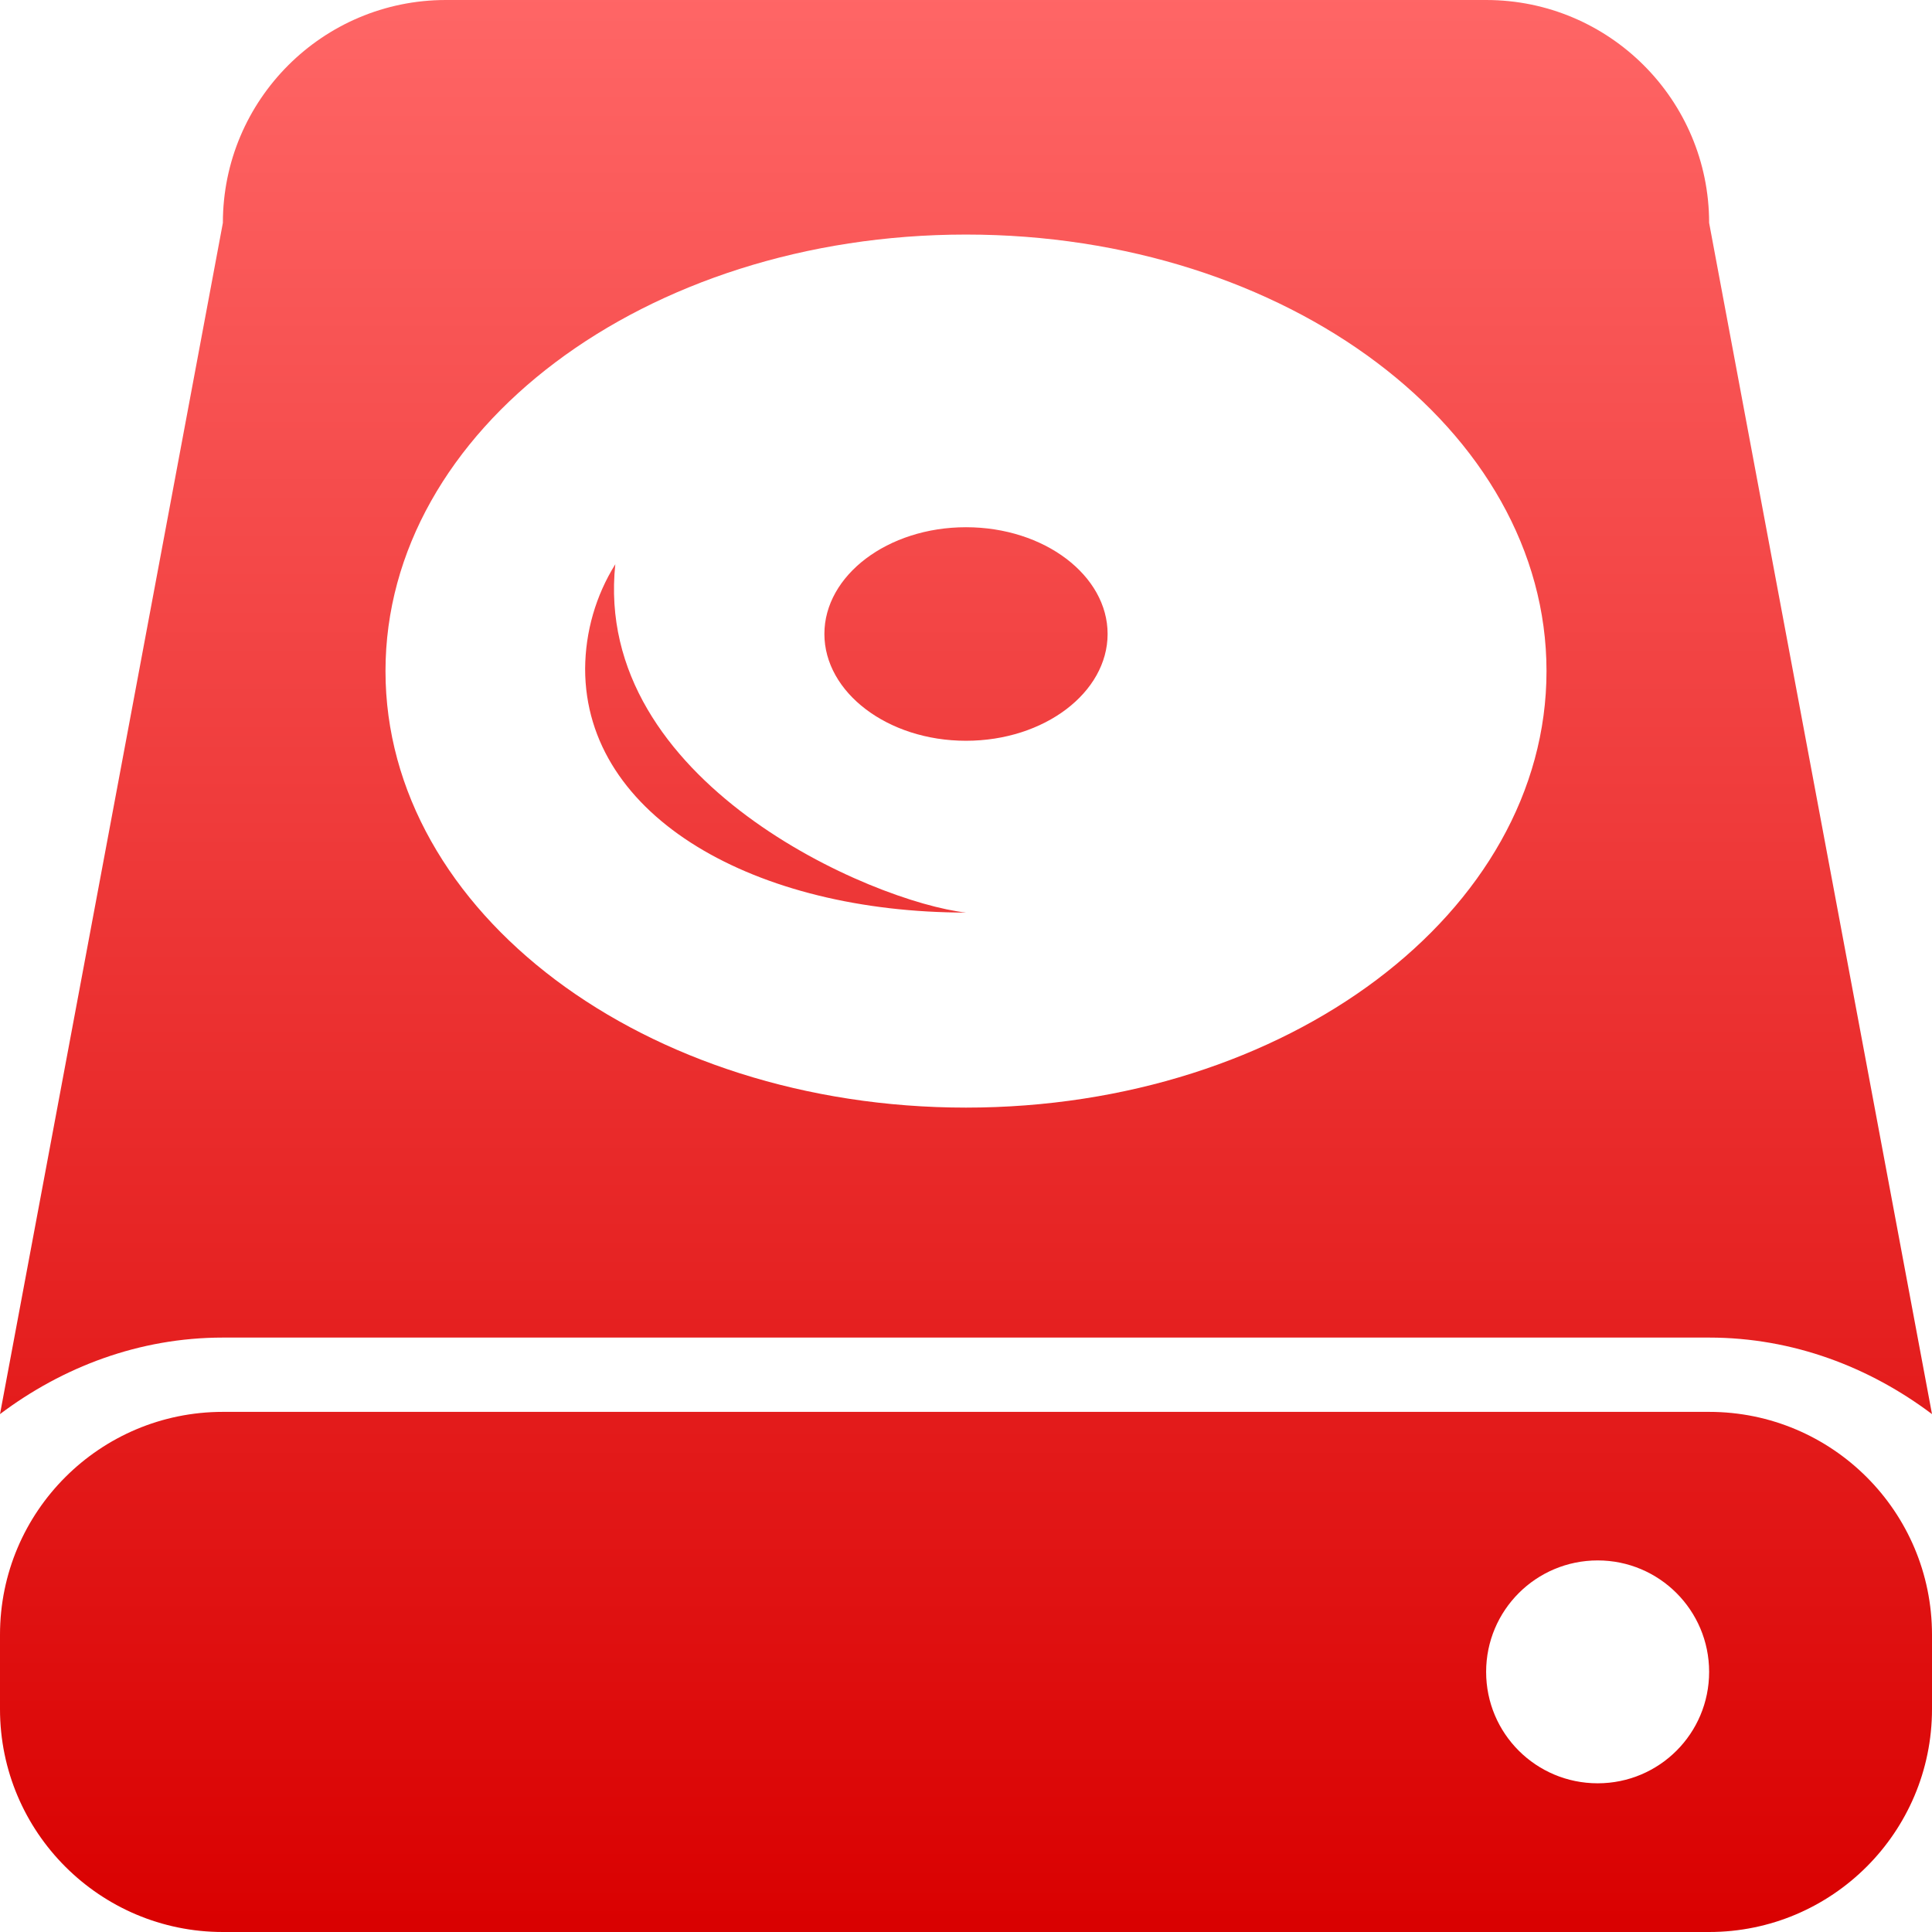 <svg xmlns="http://www.w3.org/2000/svg" xmlns:xlink="http://www.w3.org/1999/xlink" width="64" height="64" viewBox="0 0 64 64" version="1.1">
<defs>
<linearGradient id="linear0" gradientUnits="userSpaceOnUse" x1="0" y1="0" x2="0" y2="1" gradientTransform="matrix(64,0,0,64,0,0)">
<stop offset="0" style="stop-color:#ff6666;stop-opacity:1;"/>
<stop offset="1" style="stop-color:#d90000;stop-opacity:1;"/>
</linearGradient>
</defs>
<g id="surface1">
<path style=" stroke:none;fill-rule:nonzero;fill:url(#linear0);" d="M 14.77 0 C 10.691 0 7.383 3.309 7.383 7.383 L 0 46.844 C 2.066 45.289 4.605 44.309 7.383 44.309 L 56.617 44.309 C 59.395 44.309 61.934 45.289 64 46.844 L 56.617 7.383 C 56.617 3.309 53.309 0 49.23 0 Z M 32 7.77 C 42.633 7.77 51.23 14.242 51.23 22.23 C 51.23 30.219 42.633 36.691 32 36.691 C 21.367 36.691 12.77 30.219 12.77 22.23 C 12.77 14.238 21.367 7.77 32 7.77 Z M 32 17.465 C 29.402 17.465 27.309 19.066 27.309 21 C 27.309 22.934 29.402 24.539 32 24.539 C 34.598 24.539 36.691 22.938 36.691 21 C 36.691 19.066 34.598 17.465 32 17.465 Z M 20.383 18.691 C 19.734 19.73 19.391 20.93 19.383 22.152 C 19.383 27.09 25.059 30.23 32 30.23 C 28.91 29.883 19.625 25.902 20.383 18.691 Z M 7.383 46.77 C 3.309 46.77 0 50.074 0 54.152 L 0 56.617 C 0 60.691 3.309 64 7.383 64 L 56.617 64 C 60.691 64 64 60.691 64 56.617 L 64 54.152 C 64 50.074 60.691 46.77 56.617 46.77 Z M 52.926 51.691 C 54.965 51.691 56.617 53.344 56.617 55.383 C 56.617 57.426 54.965 59.074 52.926 59.074 C 50.883 59.074 49.23 57.426 49.23 55.383 C 49.23 53.344 50.883 51.691 52.926 51.691 Z M 52.926 51.691 "/>
</g>
</svg>
